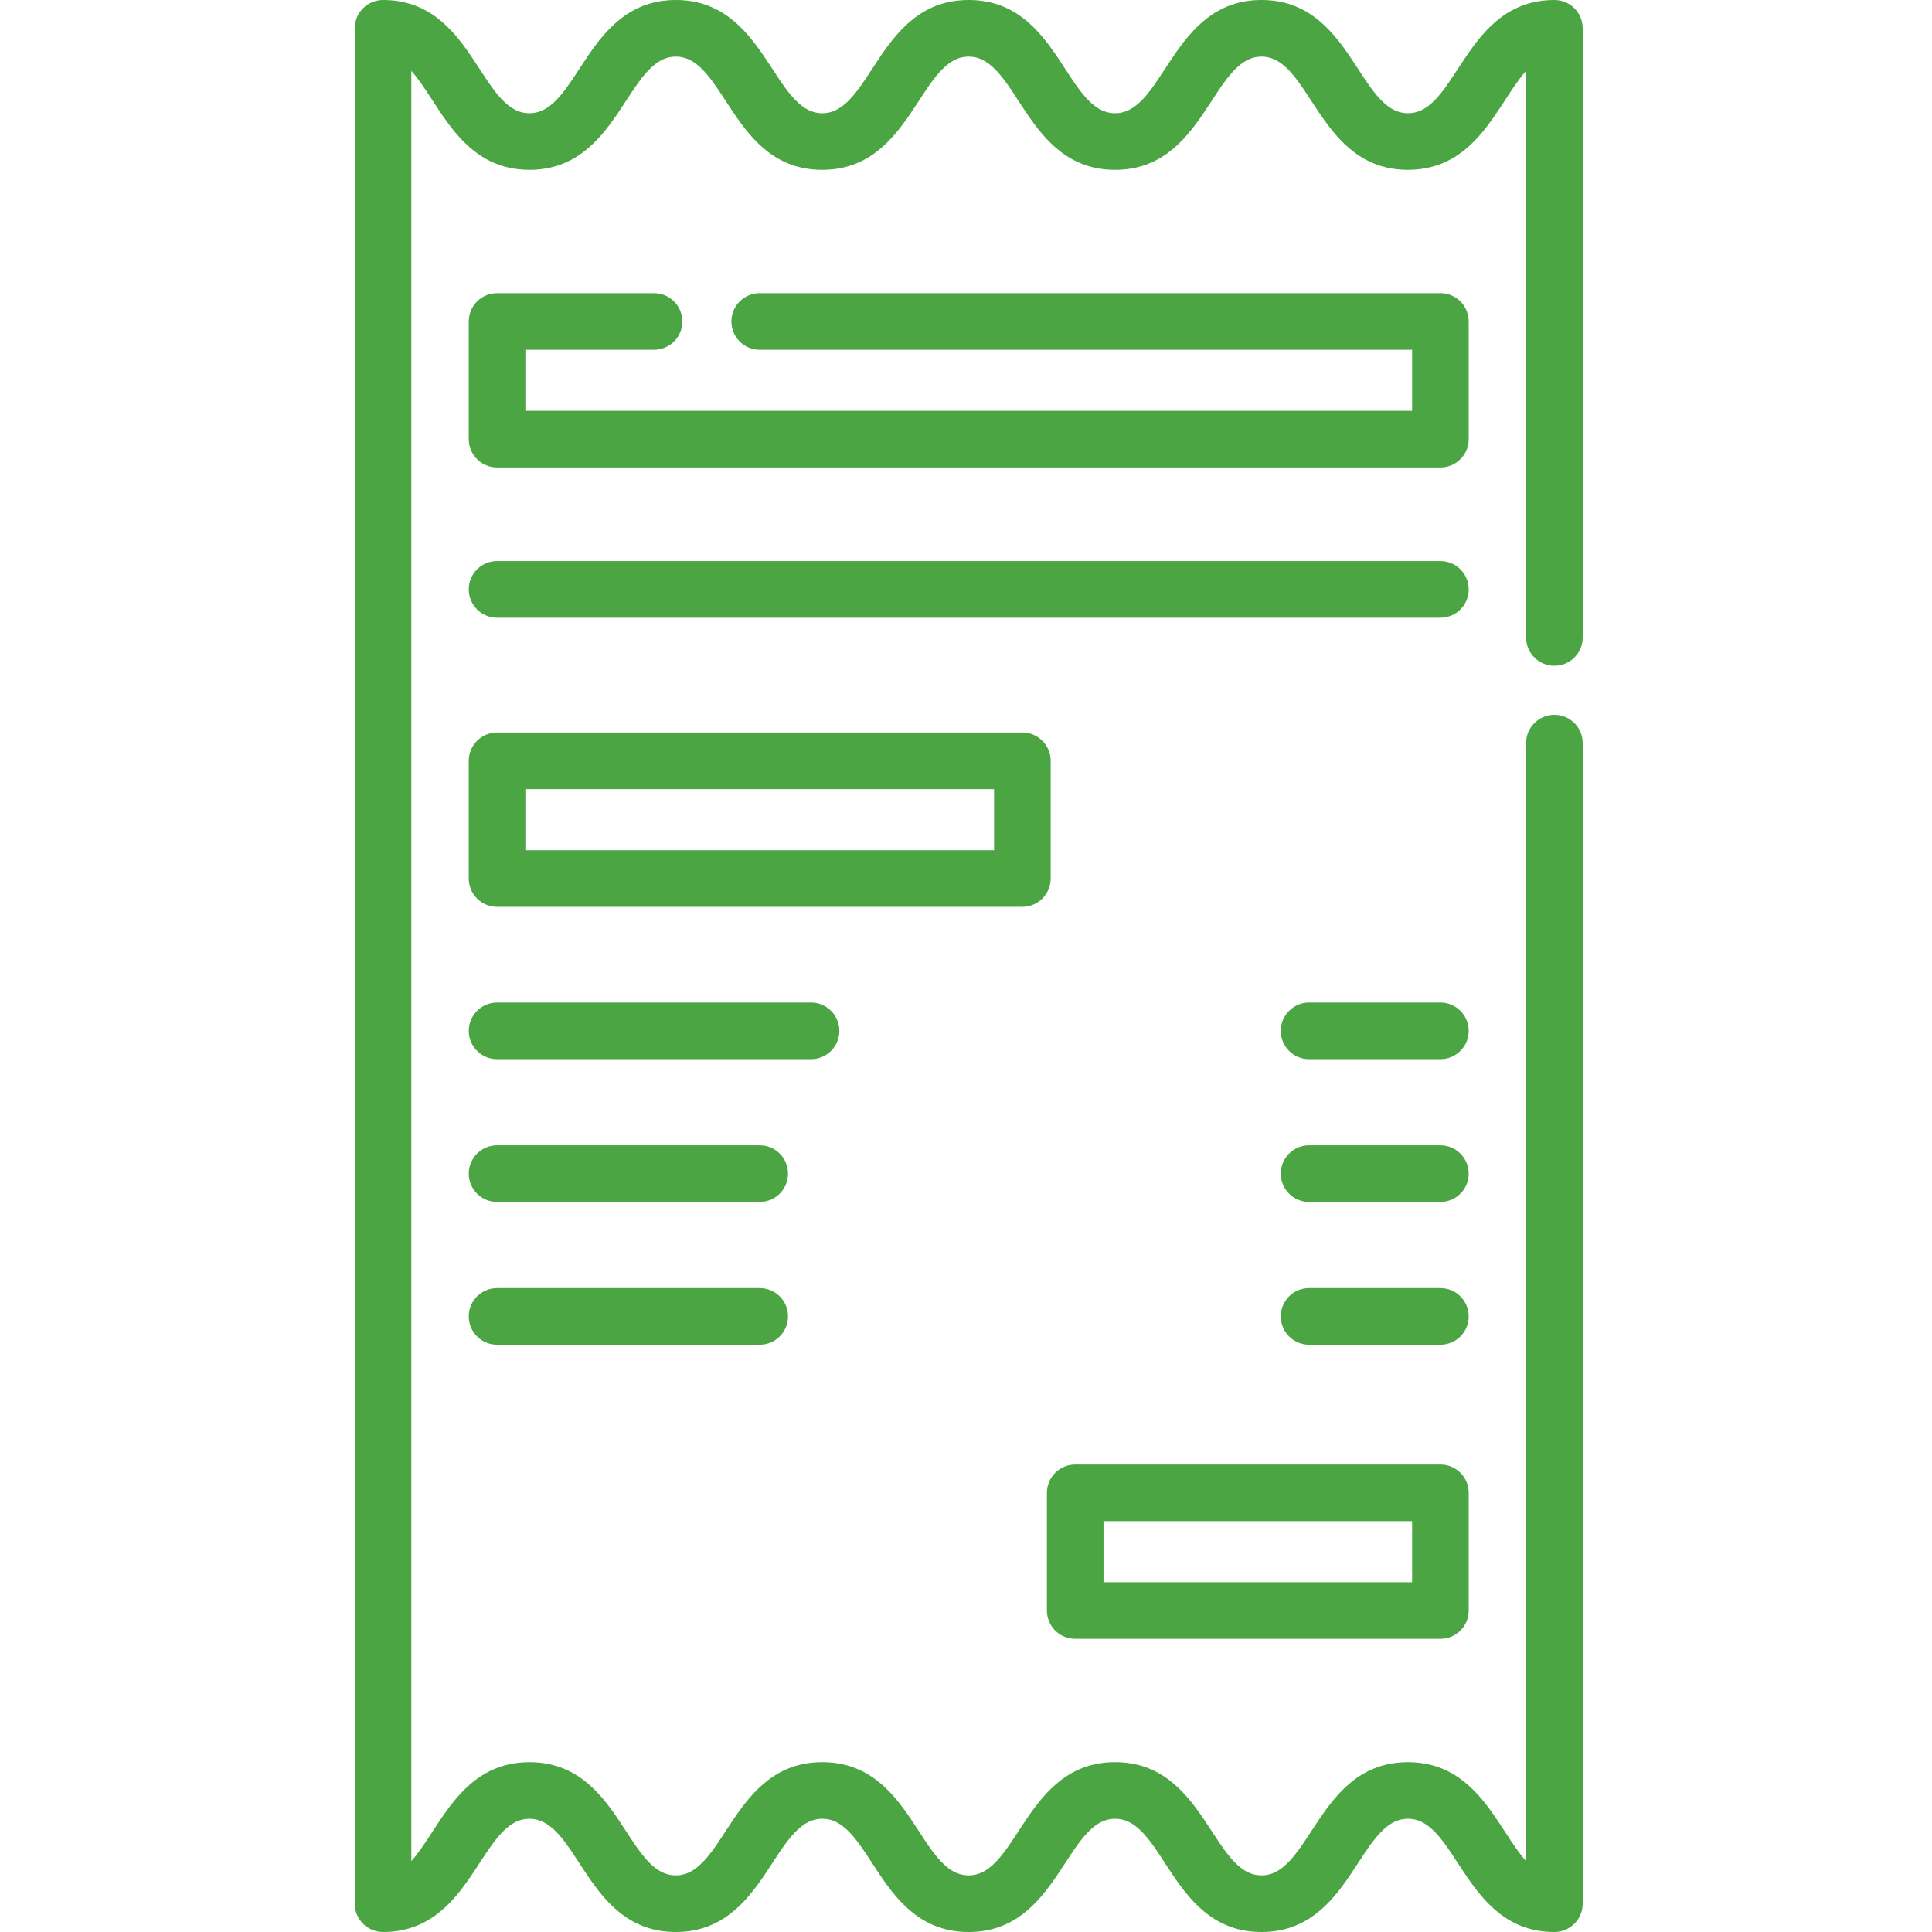 <svg width="40" height="40" viewBox="0 0 40 40" fill="none" xmlns="http://www.w3.org/2000/svg">
    <path d="M21.753 18.189V15.752C21.753 15.429 21.491 15.166 21.167 15.166H10.291C9.967 15.166 9.705 15.429 9.705 15.752V18.189C9.705 18.512 9.967 18.775 10.291 18.775H21.167C21.491 18.775 21.753 18.512 21.753 18.189ZM20.581 17.603H10.877V16.338H20.581V17.603Z" fill="#4AA542"/>
    <path d="M22.261 33.93H29.822C30.146 33.93 30.408 33.668 30.408 33.344V30.908C30.408 30.584 30.146 30.322 29.822 30.322H22.261C21.937 30.322 21.675 30.584 21.675 30.908V33.344C21.675 33.668 21.937 33.93 22.261 33.93ZM22.847 31.494H29.236V32.758H22.847V31.494Z" fill="#4AA542"/>
    <path d="M29.822 11.617H10.291C9.967 11.617 9.705 11.879 9.705 12.203C9.705 12.526 9.967 12.789 10.291 12.789H29.822C30.146 12.789 30.408 12.526 30.408 12.203C30.408 11.879 30.146 11.617 29.822 11.617Z" fill="#4AA542"/>
    <path d="M17.378 21.343C17.378 21.02 17.116 20.757 16.792 20.757H10.291C9.967 20.757 9.705 21.02 9.705 21.343C9.705 21.667 9.967 21.929 10.291 21.929H16.792C17.116 21.929 17.378 21.667 17.378 21.343Z" fill="#4AA542"/>
    <path d="M15.729 23.713H10.291C9.967 23.713 9.705 23.976 9.705 24.299C9.705 24.623 9.967 24.885 10.291 24.885H15.729C16.053 24.885 16.315 24.623 16.315 24.299C16.315 23.976 16.053 23.713 15.729 23.713Z" fill="#4AA542"/>
    <path d="M15.729 26.669H10.291C9.967 26.669 9.705 26.931 9.705 27.255C9.705 27.579 9.967 27.841 10.291 27.841H15.729C16.053 27.841 16.315 27.579 16.315 27.255C16.315 26.931 16.053 26.669 15.729 26.669Z" fill="#4AA542"/>
    <path d="M29.822 26.669H27.102C26.779 26.669 26.517 26.931 26.517 27.255C26.517 27.579 26.779 27.841 27.102 27.841H29.822C30.145 27.841 30.408 27.579 30.408 27.255C30.408 26.931 30.145 26.669 29.822 26.669Z" fill="#4AA542"/>
    <path d="M29.822 23.713H27.102C26.779 23.713 26.517 23.976 26.517 24.299C26.517 24.623 26.779 24.885 27.102 24.885H29.822C30.145 24.885 30.408 24.623 30.408 24.299C30.408 23.976 30.145 23.713 29.822 23.713Z" fill="#4AA542"/>
    <path d="M29.822 20.757H27.102C26.779 20.757 26.517 21.02 26.517 21.343C26.517 21.667 26.779 21.929 27.102 21.929H29.822C30.145 21.929 30.408 21.667 30.408 21.343C30.408 21.02 30.145 20.757 29.822 20.757Z" fill="#4AA542"/>
    <path d="M32.182 13.784C32.506 13.784 32.768 13.521 32.768 13.198V0.586C32.768 0.262 32.506 0 32.182 0C30.325 0 30.169 2.344 29.15 2.344C28.131 2.344 27.978 0 26.118 0C24.262 0 24.105 2.344 23.087 2.344C22.065 2.344 21.918 0 20.055 0C18.198 0 18.042 2.344 17.024 2.344C16.006 2.344 15.85 0 13.992 0C12.135 0 11.98 2.344 10.961 2.344C9.939 2.344 9.793 0 7.93 0C7.606 0 7.344 0.262 7.344 0.586V39.414C7.344 39.737 7.606 40 7.93 40C9.787 40 9.943 37.656 10.961 37.656C11.983 37.656 12.13 40 13.992 40C15.849 40 16.005 37.656 17.024 37.656C18.046 37.656 18.192 40 20.055 40C21.912 40 22.068 37.656 23.087 37.656C24.109 37.656 24.255 40 26.118 40C27.976 40 28.131 37.656 29.15 37.656C30.169 37.656 30.323 40 32.182 40C32.506 40 32.768 39.737 32.768 39.414V15.385C32.768 15.062 32.506 14.8 32.182 14.8C31.858 14.8 31.596 15.062 31.596 15.385V38.532C31.011 37.886 30.585 36.484 29.15 36.484C27.293 36.484 27.137 38.828 26.118 38.828C25.101 38.828 24.945 36.484 23.087 36.484C21.23 36.484 21.074 38.828 20.055 38.828C19.033 38.828 18.886 36.484 17.024 36.484C15.167 36.484 15.011 38.828 13.992 38.828C12.97 38.828 12.824 36.484 10.961 36.484C9.527 36.484 9.101 37.885 8.516 38.532V1.468C9.1 2.114 9.527 3.516 10.961 3.516C12.818 3.516 12.974 1.172 13.992 1.172C15.015 1.172 15.161 3.516 17.024 3.516C18.881 3.516 19.037 1.172 20.055 1.172C21.077 1.172 21.224 3.516 23.087 3.516C24.944 3.516 25.099 1.172 26.119 1.172C27.137 1.172 27.291 3.516 29.15 3.516C30.585 3.516 31.012 2.114 31.596 1.468V13.198C31.596 13.521 31.858 13.784 32.182 13.784Z" fill="#4AA542"/>
    <path d="M30.408 6.656C30.408 6.332 30.146 6.07 29.822 6.07H15.729C15.405 6.07 15.143 6.332 15.143 6.656C15.143 6.98 15.405 7.242 15.729 7.242H29.236V8.506H10.877V7.242H13.541C13.865 7.242 14.127 6.98 14.127 6.656C14.127 6.332 13.865 6.07 13.541 6.07H10.291C9.967 6.07 9.705 6.332 9.705 6.656V9.092C9.705 9.416 9.967 9.678 10.291 9.678H29.822C30.146 9.678 30.408 9.416 30.408 9.092V6.656Z" fill="#4AA542"/>
</svg>
